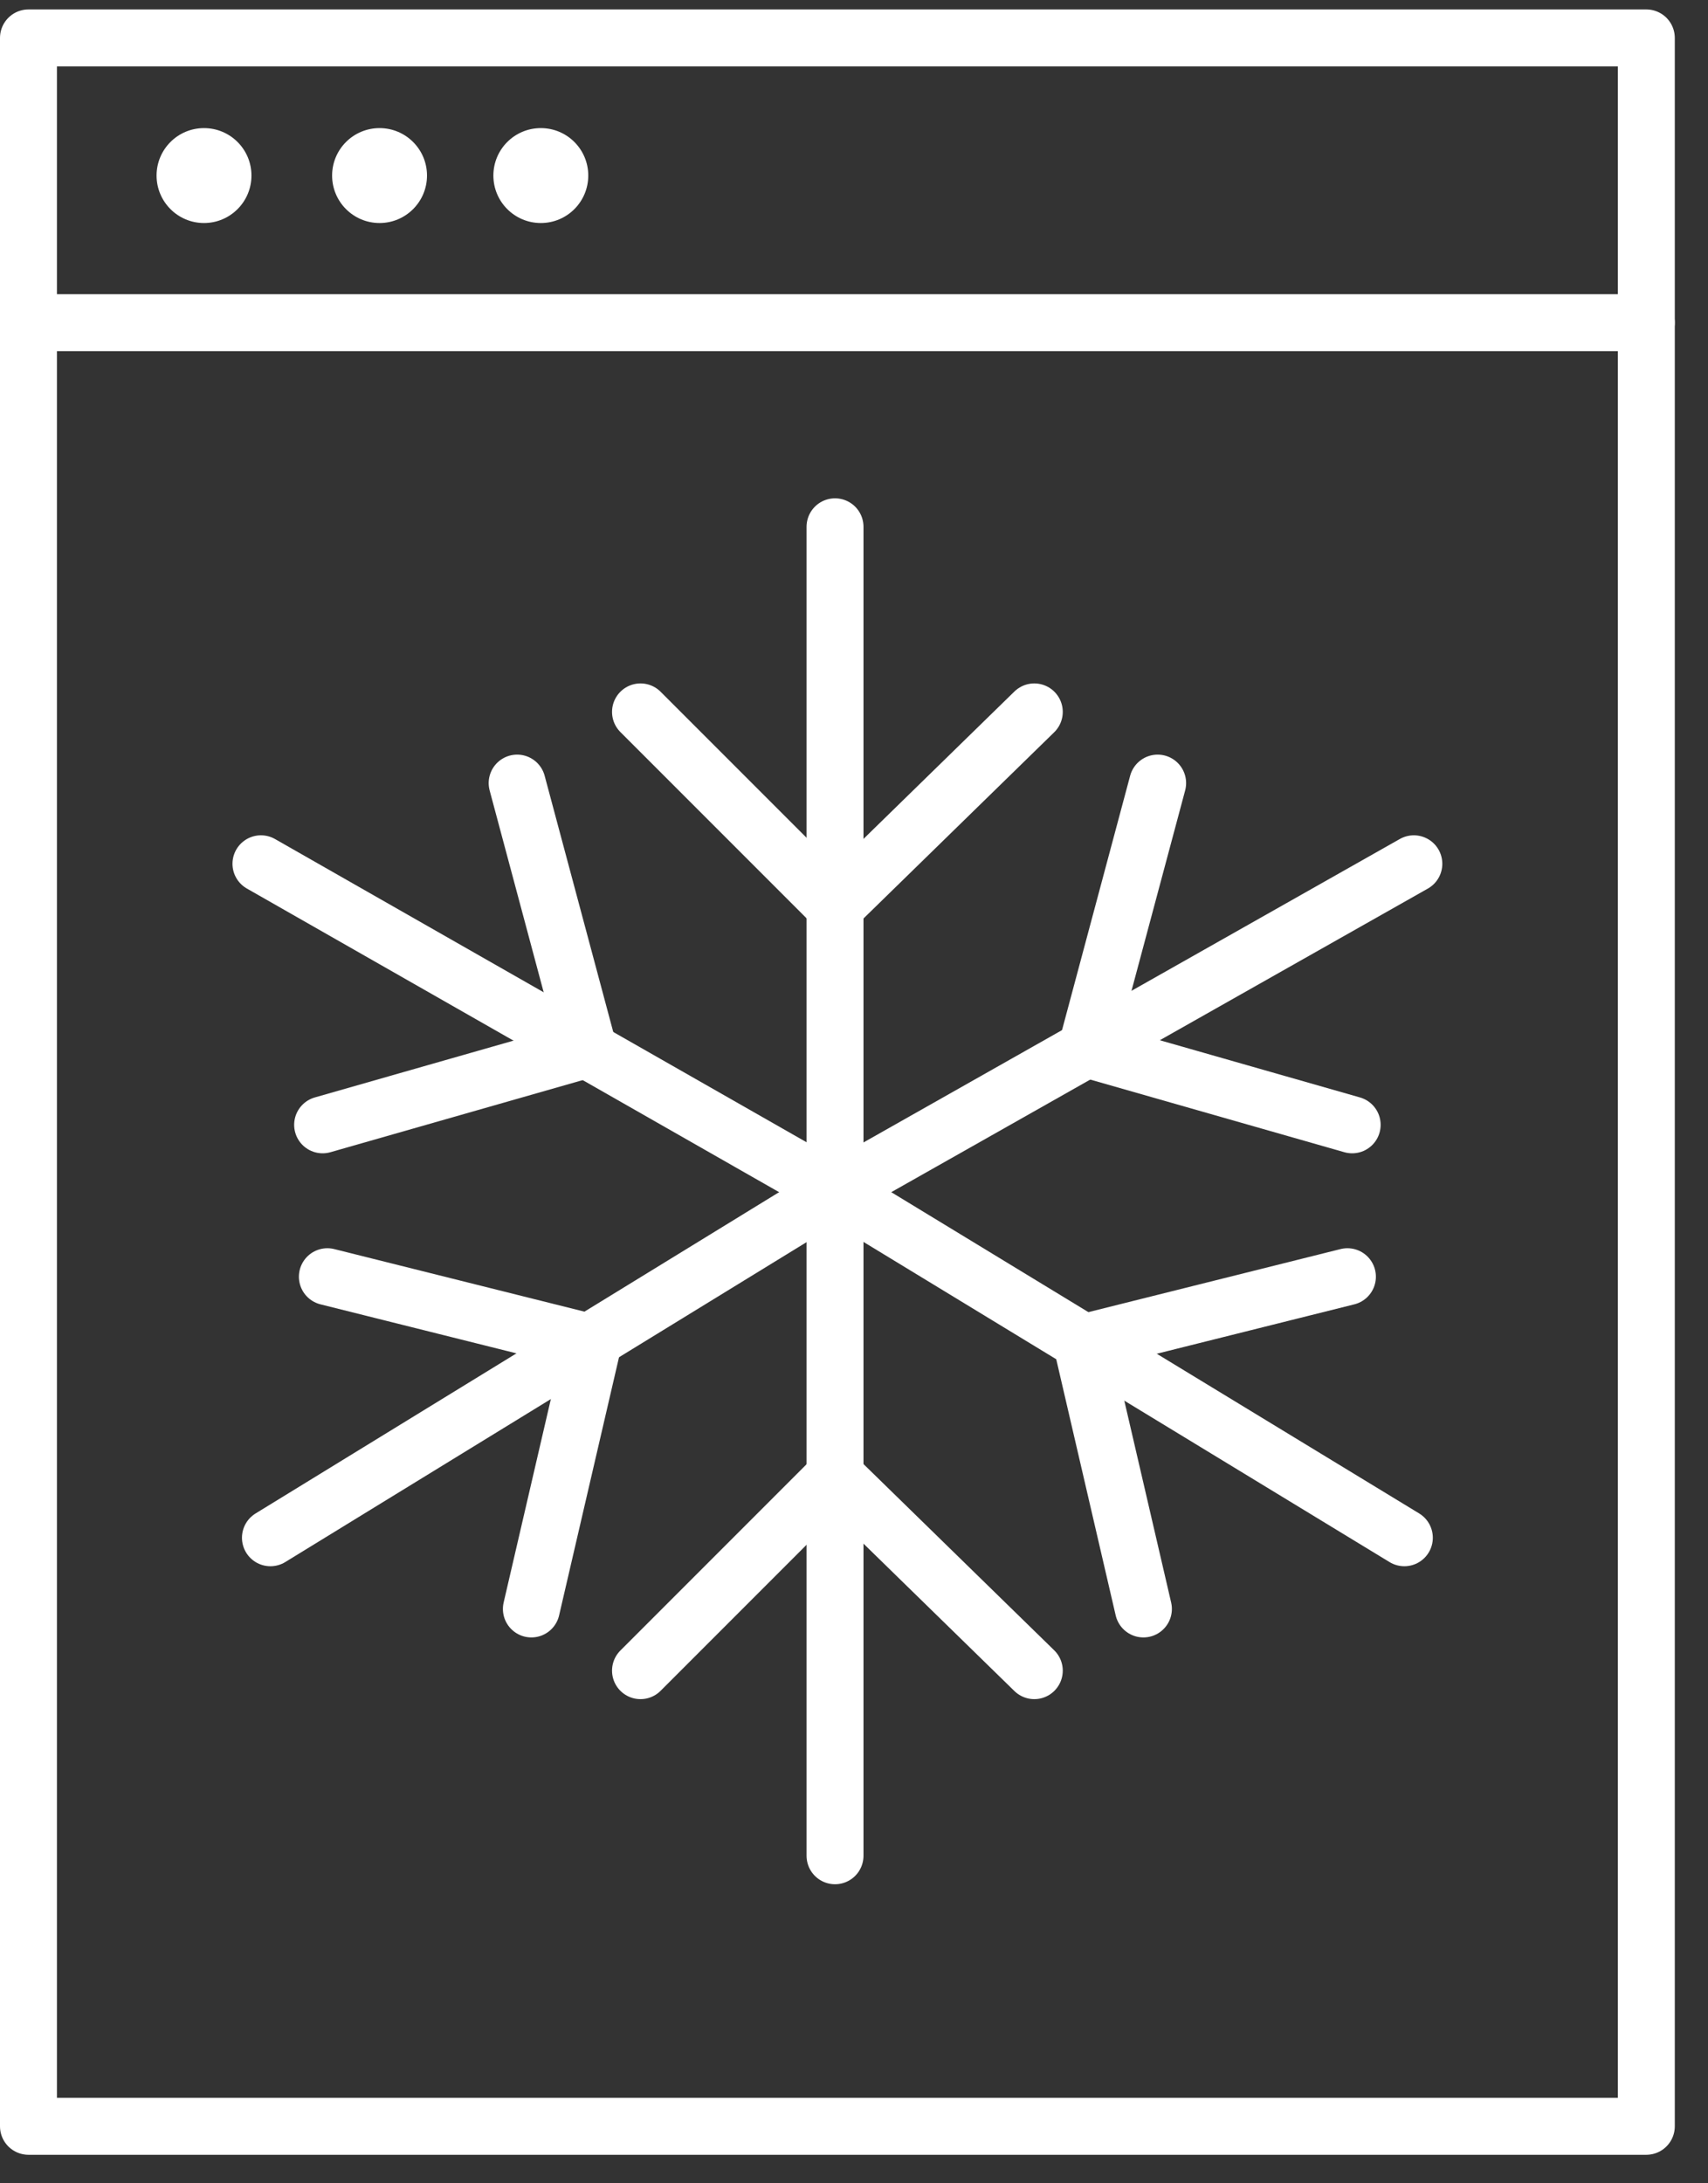 <svg width="36" height="46" viewBox="0 0 36 46" fill="none" xmlns="http://www.w3.org/2000/svg">
<rect x="0" y="0" width="36" height="46" fill="#333333" stroke="none"/>
<g clip-path="url(#clip0)">
<path d="M17.6 11.099V25.099" stroke="white" stroke-width="1.2" stroke-miterlimit="10" stroke-linecap="round" stroke-linejoin="round"/>
<path d="M21.8 14.999L17.6 19.099" stroke="white" stroke-width="1.2" stroke-miterlimit="10" stroke-linecap="round" stroke-linejoin="round"/>
<path d="M13.5 14.999L17.6 19.099" stroke="white" stroke-width="1.2" stroke-miterlimit="10" stroke-linecap="round" stroke-linejoin="round"/>
<path d="M17.6 39.099V25.099" stroke="white" stroke-width="1.2" stroke-miterlimit="10" stroke-linecap="round" stroke-linejoin="round"/>
<path d="M13.5 35.199L17.6 31.099" stroke="white" stroke-width="1.2" stroke-miterlimit="10" stroke-linecap="round" stroke-linejoin="round"/>
<path d="M21.8 35.199L17.6 31.099" stroke="white" stroke-width="1.2" stroke-miterlimit="10" stroke-linecap="round" stroke-linejoin="round"/>
<path d="M29.8 18.199L17.6 25.099" stroke="white" stroke-width="1.2" stroke-miterlimit="10" stroke-linecap="round" stroke-linejoin="round"/>
<path d="M28.5 23.699L22.9 22.099" stroke="white" stroke-width="1.2" stroke-miterlimit="10" stroke-linecap="round" stroke-linejoin="round"/>
<path d="M24.4 16.499L22.9 22.099" stroke="white" stroke-width="1.2" stroke-miterlimit="10" stroke-linecap="round" stroke-linejoin="round"/>
<path d="M29.6 32.399L17.6 25.099" stroke="white" stroke-width="1.2" stroke-miterlimit="10" stroke-linecap="round" stroke-linejoin="round"/>
<path d="M24.1 33.899L22.8 28.299" stroke="white" stroke-width="1.2" stroke-miterlimit="10" stroke-linecap="round" stroke-linejoin="round"/>
<path d="M28.4 26.899L22.8 28.299" stroke="white" stroke-width="1.2" stroke-miterlimit="10" stroke-linecap="round" stroke-linejoin="round"/>
<path d="M5.5 18.199L17.6 25.099" stroke="white" stroke-width="1.2" stroke-miterlimit="10" stroke-linecap="round" stroke-linejoin="round"/>
<path d="M6.8 23.699L12.4 22.099" stroke="white" stroke-width="1.2" stroke-miterlimit="10" stroke-linecap="round" stroke-linejoin="round"/>
<path d="M10.9 16.499L12.4 22.099" stroke="white" stroke-width="1.2" stroke-miterlimit="10" stroke-linecap="round" stroke-linejoin="round"/>
<path d="M5.7 32.399L17.6 25.099" stroke="white" stroke-width="1.2" stroke-miterlimit="10" stroke-linecap="round" stroke-linejoin="round"/>
<path d="M11.2 33.899L12.5 28.299" stroke="white" stroke-width="1.2" stroke-miterlimit="10" stroke-linecap="round" stroke-linejoin="round"/>
<path d="M6.9 26.899L12.5 28.299" stroke="white" stroke-width="1.2" stroke-miterlimit="10" stroke-linecap="round" stroke-linejoin="round"/>
<path d="M34.7 0.799H0.6V44.799H34.7V0.799Z" stroke="white" stroke-width="1.2" stroke-miterlimit="10" stroke-linecap="round" stroke-linejoin="round"/>
<path d="M0.6 6.799H34.7" stroke="white" stroke-width="1.2" stroke-miterlimit="10" stroke-linecap="round" stroke-linejoin="round"/>
<path d="M4.3 4.699C4.852 4.699 5.3 4.251 5.3 3.699C5.3 3.146 4.852 2.699 4.3 2.699C3.748 2.699 3.3 3.146 3.3 3.699C3.3 4.251 3.748 4.699 4.3 4.699Z" fill="white"/>
<path d="M8 4.699C8.552 4.699 9 4.251 9 3.699C9 3.146 8.552 2.699 8 2.699C7.448 2.699 7 3.146 7 3.699C7 4.251 7.448 4.699 8 4.699Z" fill="white"/>
<path d="M11.399 4.699C11.952 4.699 12.399 4.251 12.399 3.699C12.399 3.146 11.952 2.699 11.399 2.699C10.847 2.699 10.399 3.146 10.399 3.699C10.399 4.251 10.847 4.699 11.399 4.699Z" fill="white"/>
</g>
<defs>
<clipPath id="clip0">
<rect width="35.3" height="45.2" fill="white" transform="translate(0 0.199)"/>
</clipPath>
</defs>
</svg>
